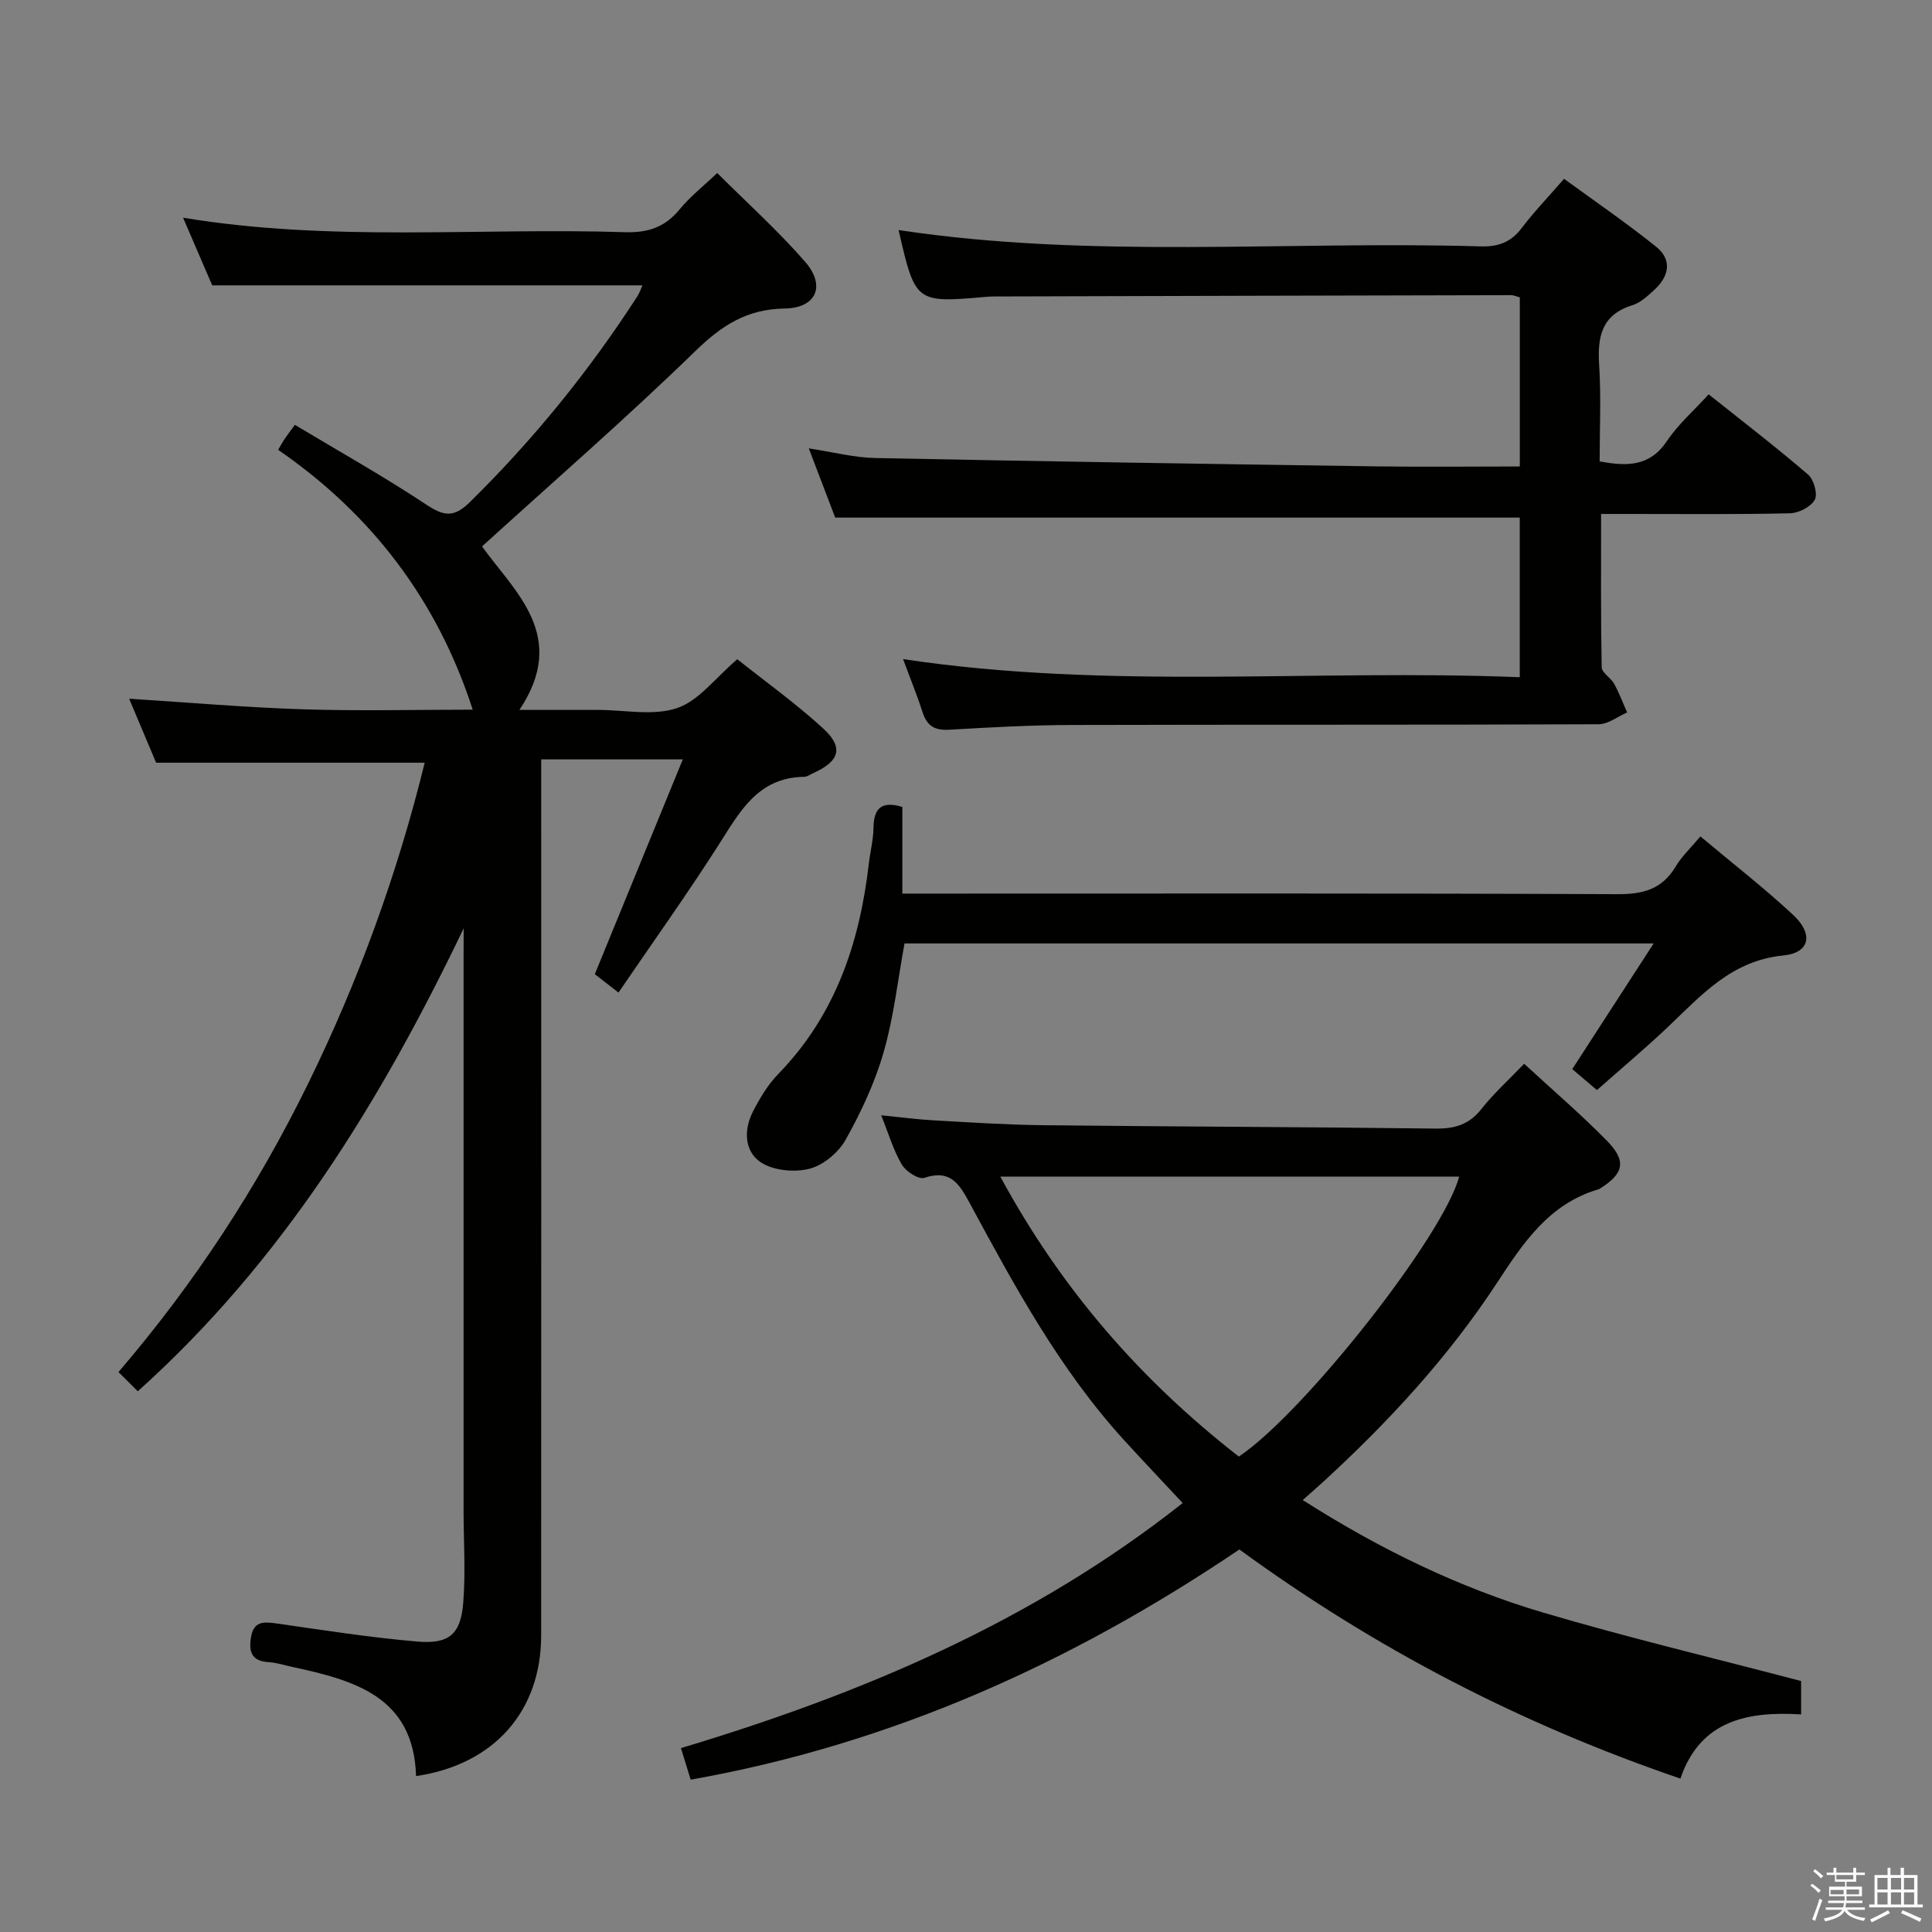 <svg enable-background="new 0 0 400 400" viewBox="0 0 400 400" xmlns="http://www.w3.org/2000/svg"><rect x="0" y="0" width="400" height="400" fill="#808080" stroke="none"/><path d="m374.8 390.4.4-.4c.7.5 1.3 1 1.8 1.4l-.5.5c-.5-.6-1.1-1.1-1.7-1.5zm1 7.3-.6-.3c.5-1.4 1.1-2.8 1.5-4.3.2.1.4.2.6.3-.5 1.3-1 2.8-1.5 4.3zm-.4-10.3.4-.4c.4.3 1 .8 1.7 1.4l-.5.5c-.4-.5-1-1-1.6-1.5zm2.5.3h1.7v-1h.6v1h3.5v-1h.6v1h1.8v.5h-1.8v1.4h-2v1h3.2v2h-3.2v.9h3.3v.5h-3.4c0 .3-.1.6-.1.9h4v.5h-3.7c.7.9 1.9 1.5 3.8 1.7-.1.2-.2.4-.3.6-2.1-.4-3.5-1.1-4-2.1-.4 1-1.8 1.7-4 2.2-.1-.2-.2-.4-.3-.6 2.1-.4 3.4-1 3.8-1.8h-3.4v-.5h3.6c.1-.3.1-.6.2-.9h-3.3v-.5h3.4c0-.3 0-.6 0-.9h-3.2v-2h3.3v-1h-2.1v-1.4h-1.7v-.5zm1.1 3.5v1h2.7c0-.3 0-.4 0-.4 0-.2 0-.2 0-.2 0-.1 0-.2 0-.3h-2.7zm1.2-3v.9h3.5v-.9zm4.7 3h-2.6v.6.4h2.6z" fill="#fbfafc"/><path d="m393.6 386.7h.6v1.5h2.8v6.1h1.1v.6h-11.1v-.6h1.1v-6.1h2.7v-1.5h.6v1.5h2.1v-1.5zm-2.7 8.8.4.6c-1.2.6-2.5 1.3-3.8 1.9-.1-.2-.2-.4-.3-.6 1.2-.6 2.5-1.2 3.7-1.9zm-2.2-6.7v2.4h2.1v-2.4zm0 3v2.5h2.1v-2.5zm2.8-3v2.4h2.1v-2.4zm0 3v2.5h2.1v-2.5zm6 6.1c-1.4-.7-2.7-1.3-3.9-1.8l.3-.6c1.5.6 2.7 1.2 3.9 1.7zm-1.2-9.1h-2.1v2.4h2.1zm-2.1 3v2.5h2.1v-2.5z" fill="#fbfafc"/><g fill="#010100"><path d="m96 192.2c-17.2 35.85-37.5 68.93-67.47 95.85-1.36-1.36-2.52-2.51-4-3.98 15.77-18.4 28.72-38.24 39.22-59.63 10.48-21.36 18.56-43.62 24.18-66.53-18.52 0-36.73 0-55.61 0-1.63-3.88-3.61-8.57-5.58-13.25 12.19.77 24.04 1.81 35.92 2.19 11.81.38 23.65.08 35.21.08-7.26-22.49-20.81-40.4-40.29-53.8.68-1.15.99-1.71 1.34-2.24.46-.68.96-1.33 2.13-2.93 9.12 5.47 18.35 10.64 27.14 16.47 3.68 2.44 5.74 2.83 9.12-.5 13.12-12.91 24.63-27.08 34.61-42.52.5-.77.79-1.67 1.09-2.33-29.61 0-58.96 0-89.07 0-1.68-3.91-3.77-8.74-6.04-14.01 30.65 5.09 61.13 2.03 91.49 3 4.74.15 8.26-1.01 11.29-4.69 2.2-2.68 4.99-4.87 7.81-7.56 6.16 6.15 12.58 11.92 18.2 18.38 4.35 4.99 2.31 9.59-4.27 9.68-7.75.11-12.98 3.48-18.43 8.78-14.29 13.9-29.37 27-44.19 40.47 6.78 9.45 17.97 18.54 7.74 33.85h8.78 7.5c5.5 0 11.43 1.29 16.37-.38 4.51-1.53 7.93-6.26 12.46-10.11 5.65 4.5 12 9.05 17.73 14.28 4.37 3.99 3.47 6.84-2.03 9.3-.61.27-1.21.76-1.82.76-9.73.11-13.46 7.41-17.88 14.31-6.53 10.2-13.58 20.07-20.6 30.36-2.16-1.68-3.69-2.87-4.9-3.81 6.09-14.87 12.04-29.39 18.22-44.47-10.35 0-19.47 0-29.32 0v5.95c0 58.49.02 116.97-.01 175.46-.01 15.63-9.72 26.71-25.9 29.09-.49-16.48-12.8-19.84-25.63-22.6-1.62-.35-3.24-.89-4.88-.99-3.33-.2-4.15-1.88-3.7-4.96.52-3.58 2.62-3.44 5.4-3.04 9.69 1.39 19.38 2.91 29.12 3.74 6.56.56 8.95-1.56 9.46-8.05.5-6.25.08-12.57.07-18.86 0-38.49 0-76.98 0-115.47.02-1.75.02-3.52.02-5.29z"/><path d="m143 368.46c-.61-1.97-1.19-3.85-2.02-6.53 37.2-11.18 72.68-26.07 103.88-50.74-4-4.29-8.06-8.57-12.04-12.92-13.37-14.64-22.73-31.92-32.06-49.19-2.14-3.97-4.01-7.03-9.39-5.22-1.17.39-3.82-1.32-4.65-2.73-1.74-2.95-2.72-6.34-4.28-10.22 4.1.41 7.5.86 10.91 1.05 7.47.42 14.95.91 22.42 1 27.14.3 54.28.36 81.42.7 3.97.05 6.96-.8 9.51-4.04 2.56-3.25 5.67-6.05 8.86-9.38 5.94 5.48 11.75 10.46 17.1 15.9 4.16 4.23 3.56 6.82-1.38 9.93-.14.09-.3.15-.46.2-10.17 3.03-15.52 11.15-20.92 19.39-10.1 15.4-22.52 28.84-36.07 41.25-1.23 1.12-2.48 2.21-4.11 3.66 15.93 10.15 32.32 18.14 49.88 23.33 17.46 5.16 35.2 9.38 53.3 14.14v6.91c-11.01-.67-20.86 1.16-24.99 13.29-32.99-11.27-63.11-26.86-91.31-47.44-34.56 23.35-71.91 40.28-113.6 47.66zm113.49-66.89c13.66-9.17 42.57-46.05 45.6-57.96-31.45 0-62.91 0-94.98 0 12.54 23.17 28.96 42.07 49.38 57.96z"/><path d="m186.97 136.46c42.66 6.43 85.09 2.04 127.68 3.75 0-11.54 0-22.3 0-33.05-47.08 0-94.12 0-141.73 0-1.55-4.07-3.37-8.82-5.47-14.33 5.07.77 9.42 1.92 13.8 2 34.6.7 69.21 1.23 103.82 1.73 9.77.14 19.55.02 29.59.02 0-12.29 0-23.54 0-35.01-.62-.16-1.23-.46-1.84-.46-35.49.07-70.97.17-106.46.27-.67 0-1.34 0-2 .06-14.83 1.31-14.83 1.31-18.32-13.81 40.03 6.04 80.31 2.2 120.46 3.38 3.67.11 6.29-.82 8.53-3.77 2.5-3.3 5.4-6.31 8.79-10.22 6.41 4.68 12.93 9.13 19.06 14.06 3.43 2.76 2.66 6.19-.43 8.99-1.35 1.22-2.81 2.61-4.47 3.12-6.42 1.98-7.27 6.55-6.89 12.41.42 6.6.1 13.24.1 19.92 5.77 1.1 10.43 1.04 13.95-4.23 2.28-3.41 5.49-6.21 8.62-9.65 6.96 5.55 13.93 10.9 20.58 16.61 1.19 1.02 2.04 4.03 1.39 5.22-.81 1.47-3.32 2.76-5.13 2.8-10.99.26-21.99.14-32.99.14-1.8 0-3.6 0-6.12 0 0 10.88-.08 21.31.12 31.73.02 1.15 1.88 2.16 2.57 3.41 1.05 1.91 1.82 3.97 2.7 5.96-1.97.85-3.93 2.43-5.9 2.44-36.32.15-72.65.05-108.97.15-8.48.02-16.96.48-25.42.98-2.97.18-4.63-.69-5.55-3.55-1.17-3.61-2.62-7.15-4.07-11.07z"/><path d="m342.37 195.33c-52.33 0-103.71 0-155.1 0-1.4 7.62-2.23 15.27-4.33 22.54-1.81 6.29-4.66 12.39-7.87 18.12-1.48 2.65-4.64 5.27-7.52 6-3.13.78-7.5.36-10.09-1.38-3.34-2.24-3.51-6.71-1.58-10.46 1.43-2.78 3.11-5.59 5.27-7.81 11.83-12.17 16.85-27.19 18.74-43.59.29-2.47.93-4.93.96-7.4.06-3.96 1.61-5.6 5.97-4.28v17.94h6.14c47.31 0 94.63-.09 141.94.12 5.33.02 9.24-1.04 12.04-5.74 1.24-2.09 3.1-3.81 5.11-6.22 6.58 5.52 13.13 10.61 19.18 16.23 4.27 3.97 3.52 7.88-2.01 8.42-10.72 1.05-16.94 8.2-23.88 14.79-4.69 4.45-9.66 8.61-14.71 13.08-1.83-1.55-3.32-2.82-5.11-4.34 5.55-8.56 11.01-16.98 16.85-26.02z"/></g></svg>